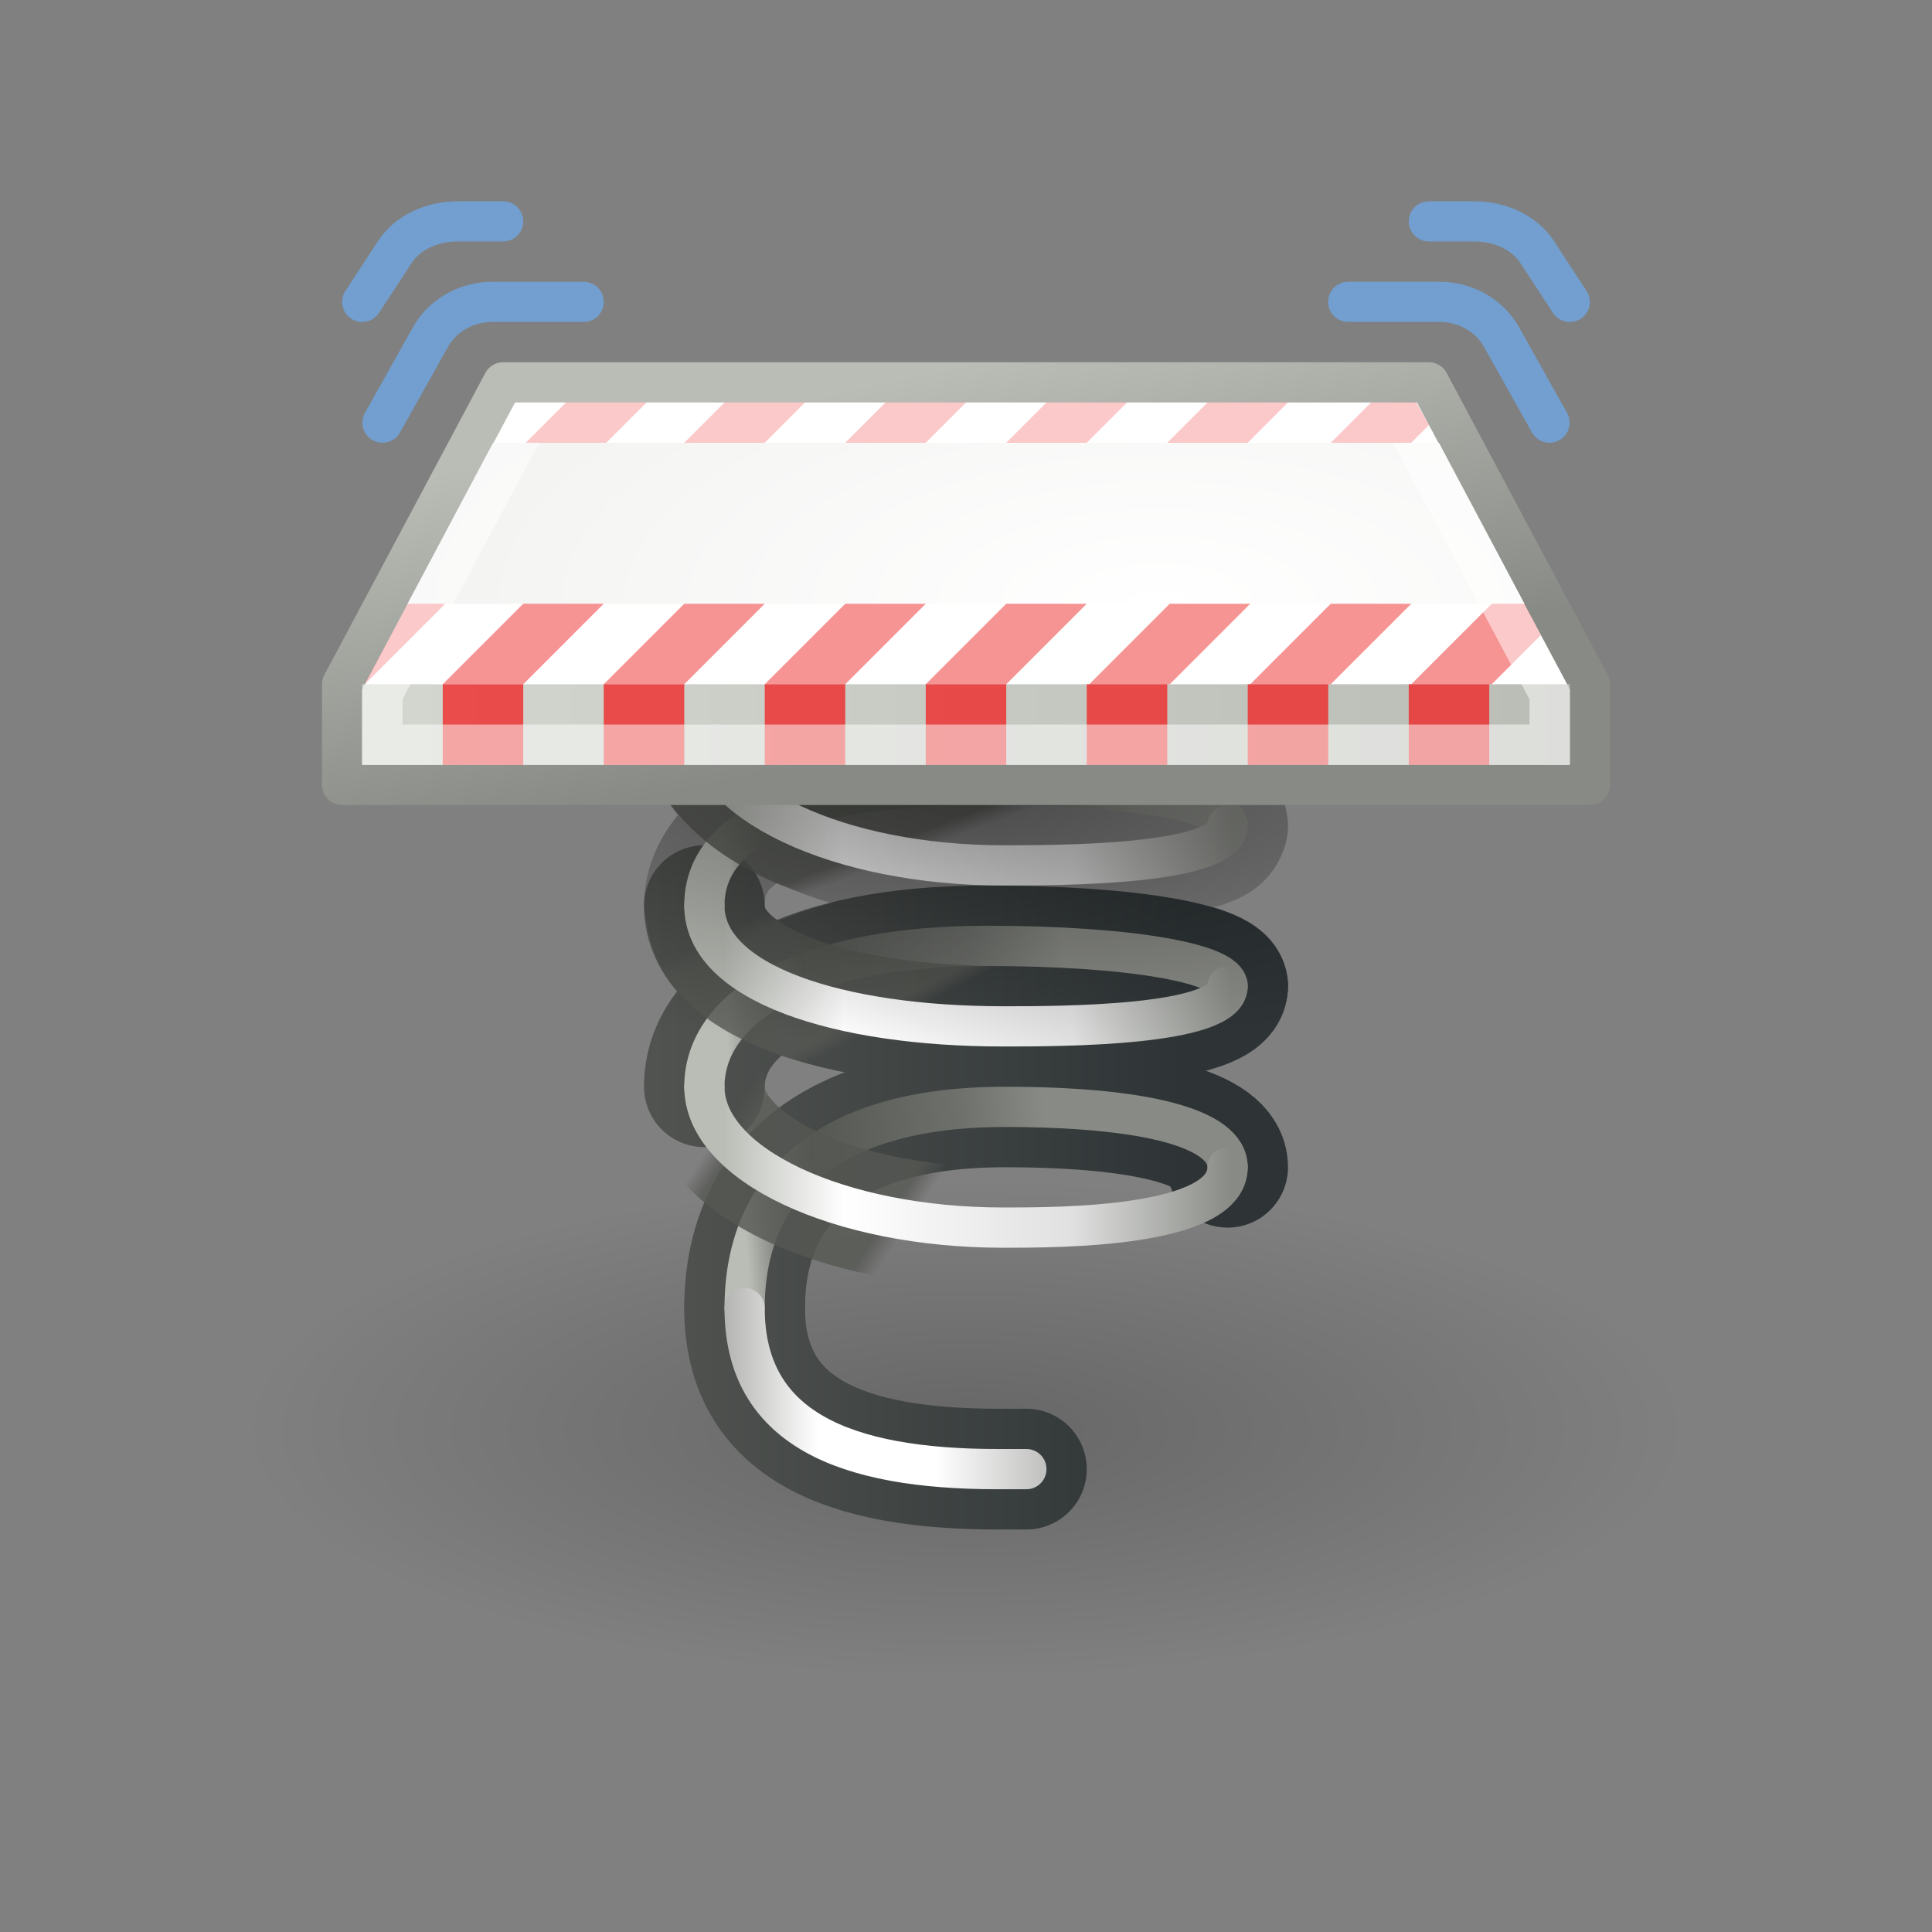 <?xml version="1.0" encoding="UTF-8" standalone="no"?>
<!-- Created with Inkscape (http://www.inkscape.org/) -->
<svg id="svg2" xmlns:rdf="http://www.w3.org/1999/02/22-rdf-syntax-ns#" xmlns="http://www.w3.org/2000/svg" height="48" width="48" version="1.0" xmlns:cc="http://web.resource.org/cc/" xmlns:xlink="http://www.w3.org/1999/xlink" xmlns:dc="http://purl.org/dc/elements/1.1/">
 <rect width="100%" height="100%" fill="#808080" stroke="none"/>
 <defs id="defs4">
  <linearGradient id="linearGradient3281">
   <stop id="stop3289" style="stop-color:#babdb6" offset="0"/>
   <stop id="stop3291" style="stop-color:#878a84" offset=".092"/>
   <stop id="stop3285" style="stop-color:#555753" offset=".235"/>
   <stop id="stop3293" style="stop-color:#6e706c" offset=".724"/>
   <stop id="stop3287" style="stop-color:#888a85" offset="1"/>
  </linearGradient>
  <linearGradient id="linearGradient3228">
   <stop id="stop3230" style="stop-color:#2e3436" offset="0"/>
   <stop id="stop3232" style="stop-color:#555753" offset="1"/>
  </linearGradient>
  <linearGradient id="linearGradient3212">
   <stop id="stop3214" offset="0"/>
   <stop id="stop3216" style="stop-opacity:0" offset="1"/>
  </linearGradient>
  <linearGradient id="linearGradient3055">
   <stop id="stop3057" style="stop-color:#555753;stop-opacity:0" offset="0"/>
   <stop id="stop3059" style="stop-color:#555753" offset=".101"/>
   <stop id="stop3061" style="stop-color:#555753" offset="0.893"/>
   <stop id="stop3063" style="stop-color:#555753;stop-opacity:0" offset="1"/>
  </linearGradient>
  <radialGradient id="radialGradient2833" gradientUnits="userSpaceOnUse" cy="14.031" cx="21.315" gradientTransform="matrix(1.911 0 0 .826 -11.959 3.411)" r="13.875">
   <stop id="stop2829" style="stop-color:#fff" offset="0"/>
   <stop id="stop2831" style="stop-color:#eeeeec" offset="1"/>
  </radialGradient>
  <linearGradient id="linearGradient2850" y2="18" gradientUnits="userSpaceOnUse" x2="39" y1="18" x1="9">
   <stop id="stop2846" style="stop-color:#d3d7cf" offset="0"/>
   <stop id="stop2848" style="stop-color:#babdb6" offset="1"/>
  </linearGradient>
  <linearGradient id="linearGradient2920" y2="23.782" gradientUnits="userSpaceOnUse" x2="30.604" y1="23.782" x1="17.985">
   <stop id="stop3067" style="stop-color:#babdb6" offset="0"/>
   <stop id="stop3069" style="stop-color:#fff" offset=".237"/>
   <stop id="stop3259" style="stop-color:#dfe0df" offset=".687"/>
   <stop id="stop3071" style="stop-color:#888a85" offset="1"/>
  </linearGradient>
  <linearGradient id="linearGradient2935" y2="25.991" xlink:href="#linearGradient3281" gradientUnits="userSpaceOnUse" x2="31" y1="25.991" x1="18.031"/>
  <linearGradient id="linearGradient2939" y2="23.782" gradientUnits="userSpaceOnUse" x2="30.604" y1="23.782" x1="16.672">
   <stop id="stop2916" style="stop-color:#888a85" offset="0"/>
   <stop id="stop2922" style="stop-color:#fff" offset=".262"/>
   <stop id="stop3257" style="stop-color:#fff" offset=".473"/>
   <stop id="stop2918" style="stop-color:#555753" offset="1"/>
  </linearGradient>
  <linearGradient id="linearGradient3037" y2="22.469" xlink:href="#linearGradient3055" gradientUnits="userSpaceOnUse" x2="19.344" y1="18.594" x1="17.875"/>
  <linearGradient id="linearGradient3053" y2="27" xlink:href="#linearGradient3055" gradientUnits="userSpaceOnUse" x2="19.007" y1="23.558" x1="17.237"/>
  <linearGradient id="linearGradient3079" y2="31.062" xlink:href="#linearGradient3055" gradientUnits="userSpaceOnUse" x2="22.156" y1="28.187" x1="17.812"/>
  <linearGradient id="linearGradient3200" y2="11.231" gradientUnits="userSpaceOnUse" x2="13.438" y1="20" x1="15.25">
   <stop id="stop1987" style="stop-color:#888a85" offset="0"/>
   <stop id="stop1989" style="stop-color:#babdb6" offset="1"/>
  </linearGradient>
  <radialGradient id="radialGradient3222" xlink:href="#linearGradient3212" gradientUnits="userSpaceOnUse" cy="14.5" cx="22.743" gradientTransform="matrix(1 0 0 .386 0 8.906)" r="14.257"/>
  <linearGradient id="linearGradient3234" y2="25.188" xlink:href="#linearGradient3228" gradientUnits="userSpaceOnUse" x2="30.499" y1="25.188" x1="45.375"/>
  <linearGradient id="linearGradient3261" y2="25.616" xlink:href="#linearGradient3281" gradientUnits="userSpaceOnUse" x2="26.563" y1="26.241" x1="18.094"/>
  <linearGradient id="linearGradient3263" y2="20.054" xlink:href="#linearGradient3281" gradientUnits="userSpaceOnUse" x2="28.125" y1="22.429" x1="18.344"/>
  <linearGradient id="linearGradient3265" y2="31.304" xlink:href="#linearGradient3281" gradientUnits="userSpaceOnUse" x2="26.25" y1="31.929" x1="18.625"/>
  <radialGradient id="radialGradient3269" gradientUnits="userSpaceOnUse" cy="20.617" cx="42.188" gradientTransform="matrix(-0 0.79 -2.561 0 76.849 -13.692)" r="8">
   <stop id="stop3172" offset="0"/>
   <stop id="stop3174" style="stop-opacity:0" offset="1"/>
  </radialGradient>
 </defs>
 <g id="layer4">
  <path id="path3202" style="opacity:.2;fill:url(#radialGradient3222)" d="m37 14.5a14.257 5.5 0 1 1 -28.515 0 14.257 5.5 0 1 1 28.515 0z" transform="matrix(1.252 0 0 1.116 -4.483 19.318)"/>
  <path id="path3224" style="opacity:.3;fill:url(#radialGradient3222)" d="m37 14.5a14.257 5.5 0 1 1 -28.515 0 14.257 5.5 0 1 1 28.515 0z" transform="matrix(.717 0 0 .639 7.691 26.234)"/>
 </g>
 <g id="layer3">
  <g id="g3097" style="stroke:url(#linearGradient3234)" transform="translate(-14)">
   <g id="g3099" style="stroke:url(#linearGradient3234)" transform="translate(-2)">
    <path id="path3101" style="stroke:url(#linearGradient3234);stroke-linecap:round;stroke-width:3;fill:none" d="m33.5 27c0-2 2.5-3.5 7-3.5 3.657 0 6 0.448 6 1"/>
    <path id="path3103" style="stroke:url(#linearGradient3234);stroke-linecap:round;stroke-width:3;fill:none" d="m33.5 22.5c0-2 2.5-3 7-3 3.657 0 6 0.448 6 1"/>
    <path id="path3105" style="stroke:url(#linearGradient3234);stroke-linecap:round;stroke-width:3;fill:none" d="m34.5 32.5c0-3 2-5 6.462-5 3.375 0 5.538 0.5 5.538 1.5"/>
   </g>
   <g id="g3107" style="stroke:url(#linearGradient3234)" transform="translate(-2)">
    <path id="path3109" style="stroke:url(#linearGradient3234);stroke-linecap:round;stroke-width:3;fill:none" d="m46.5 20.5c0 1-4.179 1-5.571 1-4.101 0-7.429-1.568-7.429-3.5"/>
    <path id="path3111" style="stroke:url(#linearGradient3234);stroke-linecap:round;stroke-width:3;fill:none" d="m46.5 24.5c0 1-4.179 1-5.571 1-4.101 0-7.429-1.068-7.429-3"/>
    <path id="path3113" style="stroke:url(#linearGradient3234);stroke-linecap:round;stroke-width:3;fill:none" d="m46.5 29c0 1.5-4.179 1.5-5.571 1.5-4.101 0-7.429-1.568-7.429-3.5"/>
    <path id="path3115" style="stroke:url(#linearGradient3234);stroke-linecap:round;stroke-width:3;fill:none" d="m34.5 32.5c0 3 2.5 4 6.286 4h0.714"/>
   </g>
  </g>
  <g id="g2924" style="stroke:url(#linearGradient2935)">
   <path id="path2857" style="stroke:url(#linearGradient3261);stroke-linecap:round;fill:none" d="m17.5 27c0-2 2.5-3.5 7-3.5 3.657 0 6 0.448 6 1"/>
   <path id="path2871" style="stroke:url(#linearGradient3263);stroke-linecap:round;fill:none" d="m17.5 22.5c0-2 2.5-3 7-3 3.657 0 6 0.448 6 1"/>
   <path id="path2873" style="stroke:url(#linearGradient3265);stroke-linecap:round;fill:none" d="m18.5 32.5c0-3 2-5 6.462-5 3.375 0 5.538 0.5 5.538 1.5"/>
  </g>
  <g id="g3081" style="opacity:.8">
   <path id="path3023" style="stroke:url(#linearGradient3079);stroke-linecap:round;stroke-width:3;fill:none" d="m30.5 29c0 1.5-4.179 1.5-5.571 1.5-4.101 0-7.429-1.568-7.429-3.5"/>
   <path id="path3021" style="stroke:url(#linearGradient3053);stroke-linecap:round;stroke-width:3;fill:none" d="m30.5 24.5c0 1-4.179 1-5.571 1-4.101 0-7.429-1.068-7.429-3"/>
   <path id="path3019" style="stroke:url(#linearGradient3037);stroke-linecap:round;stroke-width:3;fill:none" d="m30.5 20.5c0 1-4.179 1-5.571 1-4.101 0-7.429-1.568-7.429-3.5"/>
  </g>
  <g id="g2908" style="stroke:url(#linearGradient2920)">
   <path id="path2869" style="stroke:url(#linearGradient2920);stroke-linecap:round;fill:none" d="m30.5 20.5c0 1-4.179 1-5.571 1-4.101 0-7.429-1.568-7.429-3.5"/>
   <path id="path2852" style="stroke:url(#linearGradient2920);stroke-linecap:round;fill:none" d="m30.5 24.5c0 1-4.179 1-5.571 1-4.101 0-7.429-1.068-7.429-3"/>
   <path id="path2867" style="stroke:url(#linearGradient2920);stroke-linecap:round;fill:none" d="m30.5 29c0 1.5-4.179 1.5-5.571 1.5-4.101 0-7.429-1.568-7.429-3.5"/>
   <path id="path2875" style="stroke:url(#linearGradient2939);stroke-linecap:round;fill:none" d="m18.5 32.5c0 3 2.5 4 6.286 4h0.714"/>
  </g>
  <path id="path2885" style="opacity:.419;fill:url(#radialGradient3269)" d="m17.469 16.469c-0.829 0.017-1.486 0.703-1.469 1.531 0 0.882 0.321 1.626 0.844 2.25-0.524 0.637-0.844 1.407-0.844 2.25-0.002 0.135 0.03 0.279 0.062 0.406 0.096 0.656 0.372 1.28 0.782 1.75-0.524 0.679-0.844 1.479-0.844 2.344 0 0.773 0.299 1.427 0.719 2h15.281c0-0.164-0.024-0.314-0.062-0.469-0.01-0.031-0.02-0.064-0.032-0.093-0.164-0.553-0.53-1.037-0.906-1.313-0.335-0.246-0.691-0.409-1.062-0.531 0.125-0.034 0.252-0.052 0.374-0.094 0.309-0.105 0.63-0.223 0.969-0.5 0.254-0.208 0.534-0.583 0.657-1.031 0.045-0.146 0.063-0.31 0.062-0.469 0-0.15-0.027-0.305-0.062-0.438-0.019-0.067-0.036-0.124-0.063-0.187-0.12-0.299-0.307-0.54-0.469-0.687-0.263-0.241-0.516-0.368-0.75-0.469-0.164-0.071-0.329-0.137-0.5-0.188 0.051-0.015 0.106-0.014 0.156-0.031 0.309-0.105 0.63-0.223 0.969-0.5 0.254-0.208 0.534-0.583 0.657-1.031 0.045-0.146 0.063-0.31 0.062-0.469 0-0.15-0.027-0.305-0.062-0.438-0.019-0.067-0.036-0.124-0.063-0.187-0.043-0.108-0.1-0.191-0.156-0.281-0.1-0.16-0.209-0.312-0.313-0.406-0.263-0.241-0.516-0.368-0.75-0.469-0.467-0.202-0.942-0.304-1.531-0.407-1.179-0.204-2.735-0.312-4.625-0.312-1.984 0-3.623 0.194-5 0.625-0.374-0.303-0.5-0.556-0.5-0.625 0.009-0.409-0.148-0.805-0.438-1.094-0.289-0.289-0.685-0.446-1.093-0.437zm1.843 5.469c0.425 0.184 0.868 0.363 1.344 0.5-0.464 0.118-0.904 0.269-1.312 0.437-0.077-0.052-0.175-0.113-0.219-0.156-0.162-0.161-0.125-0.167-0.125-0.219 0-0.25 0.044-0.387 0.312-0.562zm0.094 4.25c0.497 0.173 1.034 0.323 1.594 0.437-0.596 0.226-1.144 0.523-1.625 0.875-0.269-0.25-0.375-0.44-0.375-0.5 0-0.262 0.073-0.529 0.406-0.812z"/>
 </g>
 <g id="layer2">
  <path id="rect1880" style="stroke-linejoin:round;stroke:url(#linearGradient3200);stroke-linecap:round;fill:#fff" d="m12.5 9.5h23l4 7.5v2.5h-31v-2.5l4-7.5z"/>
  <rect id="rect2768" style="fill:url(#linearGradient2850)" height="2" width="30" y="17" x="9"/>
  <g id="g2835" style="opacity:.8">
   <rect id="rect2770" style="opacity:1;fill:#ef2929" height="2" width="2" y="17" x="11"/>
   <rect id="rect2772" style="opacity:1;fill:#ef2929" height="2" width="2" y="17" x="15"/>
   <rect id="rect2774" style="opacity:1;fill:#ef2929" height="2" width="2" y="17" x="23"/>
   <rect id="rect2776" style="opacity:1;fill:#ef2929" height="2" width="2" y="17" x="19"/>
   <rect id="rect2778" style="opacity:1;fill:#ef2929" height="2" width="2" y="17" x="27"/>
   <rect id="rect2780" style="opacity:1;fill:#ef2929" height="2" width="2" y="17" x="31"/>
   <rect id="rect2782" style="opacity:1;fill:#ef2929" height="2" width="2" y="17" x="35"/>
  </g>
  <path id="path2805" style="opacity:.5;fill:#ef2929" d="m14.062 10l-2.687 2.688-2.312 4.312 7-7h-2zm3.938 0l-7 7h2l7-7h-2zm4 0l-7 7h2l7-7h-2zm4 0l-7 7h2l7-7h-2zm4 0l-7 7h2l7-7h-2zm4.062 0l-7 7h2l6.438-6.438-0.312-0.562h-1.126zm2.126 1.875l-5.126 5.125h2l3.813-3.812-0.687-1.313zm1.406 2.594l-2.532 2.531h2l1.219-1.219-0.687-1.312z"/>
  <path id="path2810" style="fill:url(#radialGradient2833)" d="m12.25 11l-2.125 4h27.75l-2.125-4h-23.5z"/>
  <path id="path2817" style="opacity:.5;stroke:#fff;stroke-linecap:round;fill:none" d="m13.094 10.5l-3.594 6.75v1.25h29v-1.25l-3.594-6.75h-21.812z"/>
  <path id="path2868" style="stroke-linejoin:round;stroke:#729fcf;stroke-linecap:round;stroke-width:.998;fill:none" d="m38.497 10.501l-1.186-2.117c-0.304-0.549-0.903-0.888-1.554-0.884h-2.261"/>
  <path id="path2872" style="stroke-linejoin:round;stroke:#729fcf;stroke-linecap:round;stroke-width:.997;fill:none" d="m39.001 7.501l-0.819-1.251c-0.306-0.464-0.903-0.75-1.553-0.75h-1.13"/>
  <path id="path2931" style="stroke-linejoin:round;stroke:#729fcf;stroke-linecap:round;stroke-width:.998;fill:none" d="m14.501 7.5h-2.259c-0.651-0.003-1.25 0.335-1.553 0.884l-1.186 2.117"/>
  <path id="path2933" style="stroke-linejoin:round;stroke:#729fcf;stroke-linecap:round;stroke-width:.997;fill:none" d="m12.501 5.5h-1.13c-0.65 0-1.247 0.286-1.553 0.75l-0.819 1.251"/>
 </g>
</svg>
